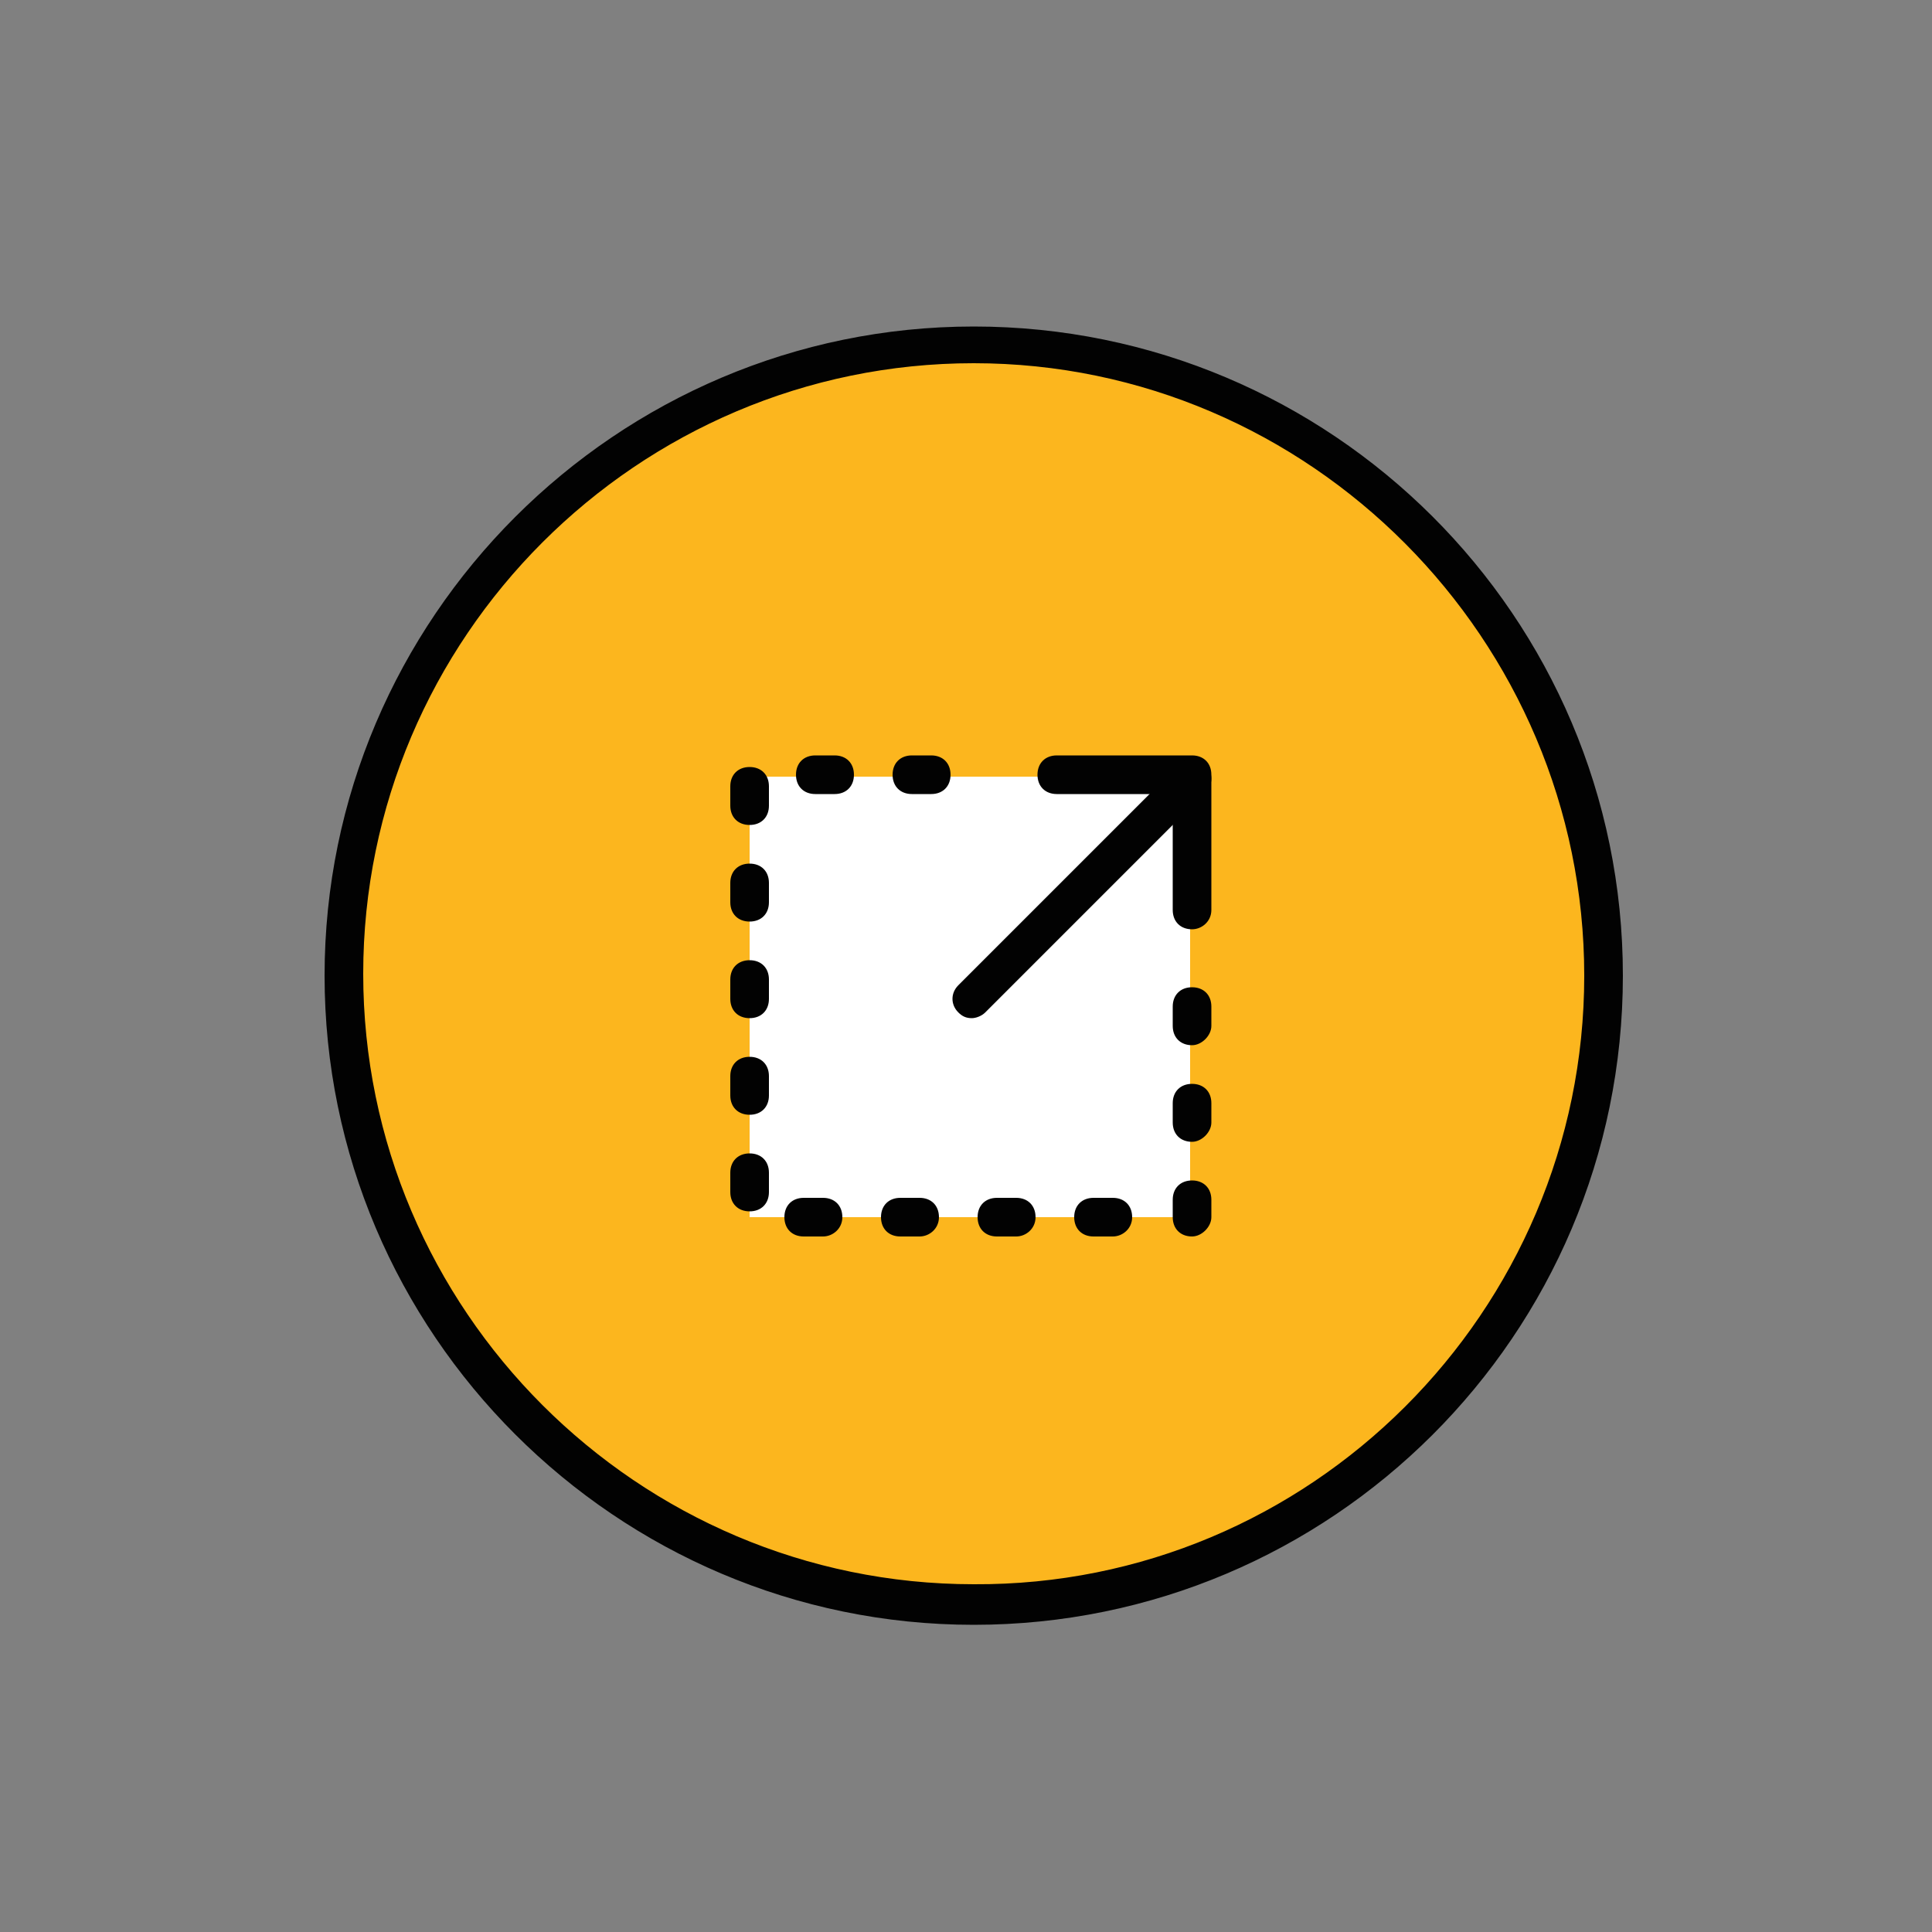 <?xml version="1.0" encoding="utf-8"?>
<!-- Generator: Adobe Illustrator 18.1.1, SVG Export Plug-In . SVG Version: 6.00 Build 0)  -->
<!DOCTYPE svg PUBLIC "-//W3C//DTD SVG 1.1//EN" "http://www.w3.org/Graphics/SVG/1.1/DTD/svg11.dtd">
<svg version="1.1" id="Layer_1" xmlns="http://www.w3.org/2000/svg" xmlns:xlink="http://www.w3.org/1999/xlink" x="0px" y="0px"
	 width="100px" height="100px" viewBox="0 0 100 100" enable-background="new 0 0 100 100" xml:space="preserve">
<rect x="0" y="0" width="100" height="100" fill="#808080" stroke="none"/>
<g>
	<circle fill="#FCB61E" cx="50.4" cy="50.5" r="32.6"/>
	<path fill="#020202" d="M50.4,84.1c-18.5,0-33.6-15.1-33.6-33.6s15.1-33.6,33.6-33.6S84,31.9,84,50.5S68.9,84.1,50.4,84.1z
		 M50.4,18.8c-17.4,0-31.6,14.2-31.6,31.6s14.2,31.6,31.6,31.6C67.8,82.1,82,67.9,82,50.5S67.8,18.8,50.4,18.8z"/>
</g>
<g>
	<rect x="38.8" y="40.2" fill="#FFFFFF" width="22.8" height="22.8"/>
</g>
<g>
	<path fill="#020202" d="M61.7,64c-0.6,0-1-0.4-1-1c0-0.1,0-0.2,0-0.3v-0.6c0-0.6,0.4-1,1-1s1,0.4,1,1V63C62.7,63.5,62.2,64,61.7,64
		z M57.6,64h-1c-0.6,0-1-0.4-1-1s0.4-1,1-1h1c0.6,0,1,0.4,1,1S58.1,64,57.6,64z M52.6,64h-1c-0.6,0-1-0.4-1-1s0.4-1,1-1h1
		c0.6,0,1,0.4,1,1S53.1,64,52.6,64z M47.6,64h-1c-0.6,0-1-0.4-1-1s0.4-1,1-1h1c0.6,0,1,0.4,1,1S48.1,64,47.6,64z M42.6,64h-1
		c-0.6,0-1-0.4-1-1s0.4-1,1-1h1c0.6,0,1,0.4,1,1S43.1,64,42.6,64z M38.8,62.7c-0.6,0-1-0.4-1-1v-1c0-0.6,0.4-1,1-1s1,0.4,1,1v1
		C39.8,62.3,39.4,62.7,38.8,62.7z M61.7,59.1c-0.6,0-1-0.4-1-1v-1c0-0.6,0.4-1,1-1s1,0.4,1,1v1C62.7,58.6,62.2,59.1,61.7,59.1z
		 M38.8,57.7c-0.6,0-1-0.4-1-1v-1c0-0.6,0.4-1,1-1s1,0.4,1,1v1C39.8,57.3,39.4,57.7,38.8,57.7z M61.7,54.1c-0.6,0-1-0.4-1-1v-1
		c0-0.6,0.4-1,1-1s1,0.4,1,1v1C62.7,53.6,62.2,54.1,61.7,54.1z M38.8,52.7c-0.6,0-1-0.4-1-1v-1c0-0.6,0.4-1,1-1s1,0.4,1,1v1
		C39.8,52.3,39.4,52.7,38.8,52.7z M38.8,47.7c-0.6,0-1-0.4-1-1v-1c0-0.6,0.4-1,1-1s1,0.4,1,1v1C39.8,47.3,39.4,47.7,38.8,47.7z
		 M38.8,42.7c-0.6,0-1-0.4-1-1v-1c0-0.6,0.4-1,1-1s1,0.4,1,1v1C39.8,42.3,39.4,42.7,38.8,42.7z M48.2,41.1h-1c-0.6,0-1-0.4-1-1
		s0.4-1,1-1h1c0.6,0,1,0.4,1,1S48.8,41.1,48.2,41.1z M43.2,41.1h-1c-0.6,0-1-0.4-1-1s0.4-1,1-1h1c0.6,0,1,0.4,1,1
		S43.8,41.1,43.2,41.1z"/>
</g>
<g>
	<path fill="#020202" d="M61.7,48.1c-0.6,0-1-0.4-1-1v-6h-6c-0.6,0-1-0.4-1-1s0.4-1,1-1h7c0.6,0,1,0.4,1,1v7
		C62.7,47.7,62.2,48.1,61.7,48.1z"/>
</g>
<g>
	<path fill="#020202" d="M50.3,52.7c-0.3,0-0.5-0.1-0.7-0.3c-0.4-0.4-0.4-1,0-1.4L61,39.6c0.4-0.4,1-0.4,1.4,0c0.4,0.4,0.4,1,0,1.4
		L51,52.4C50.8,52.6,50.5,52.7,50.3,52.7z"/>
</g>
</svg>
